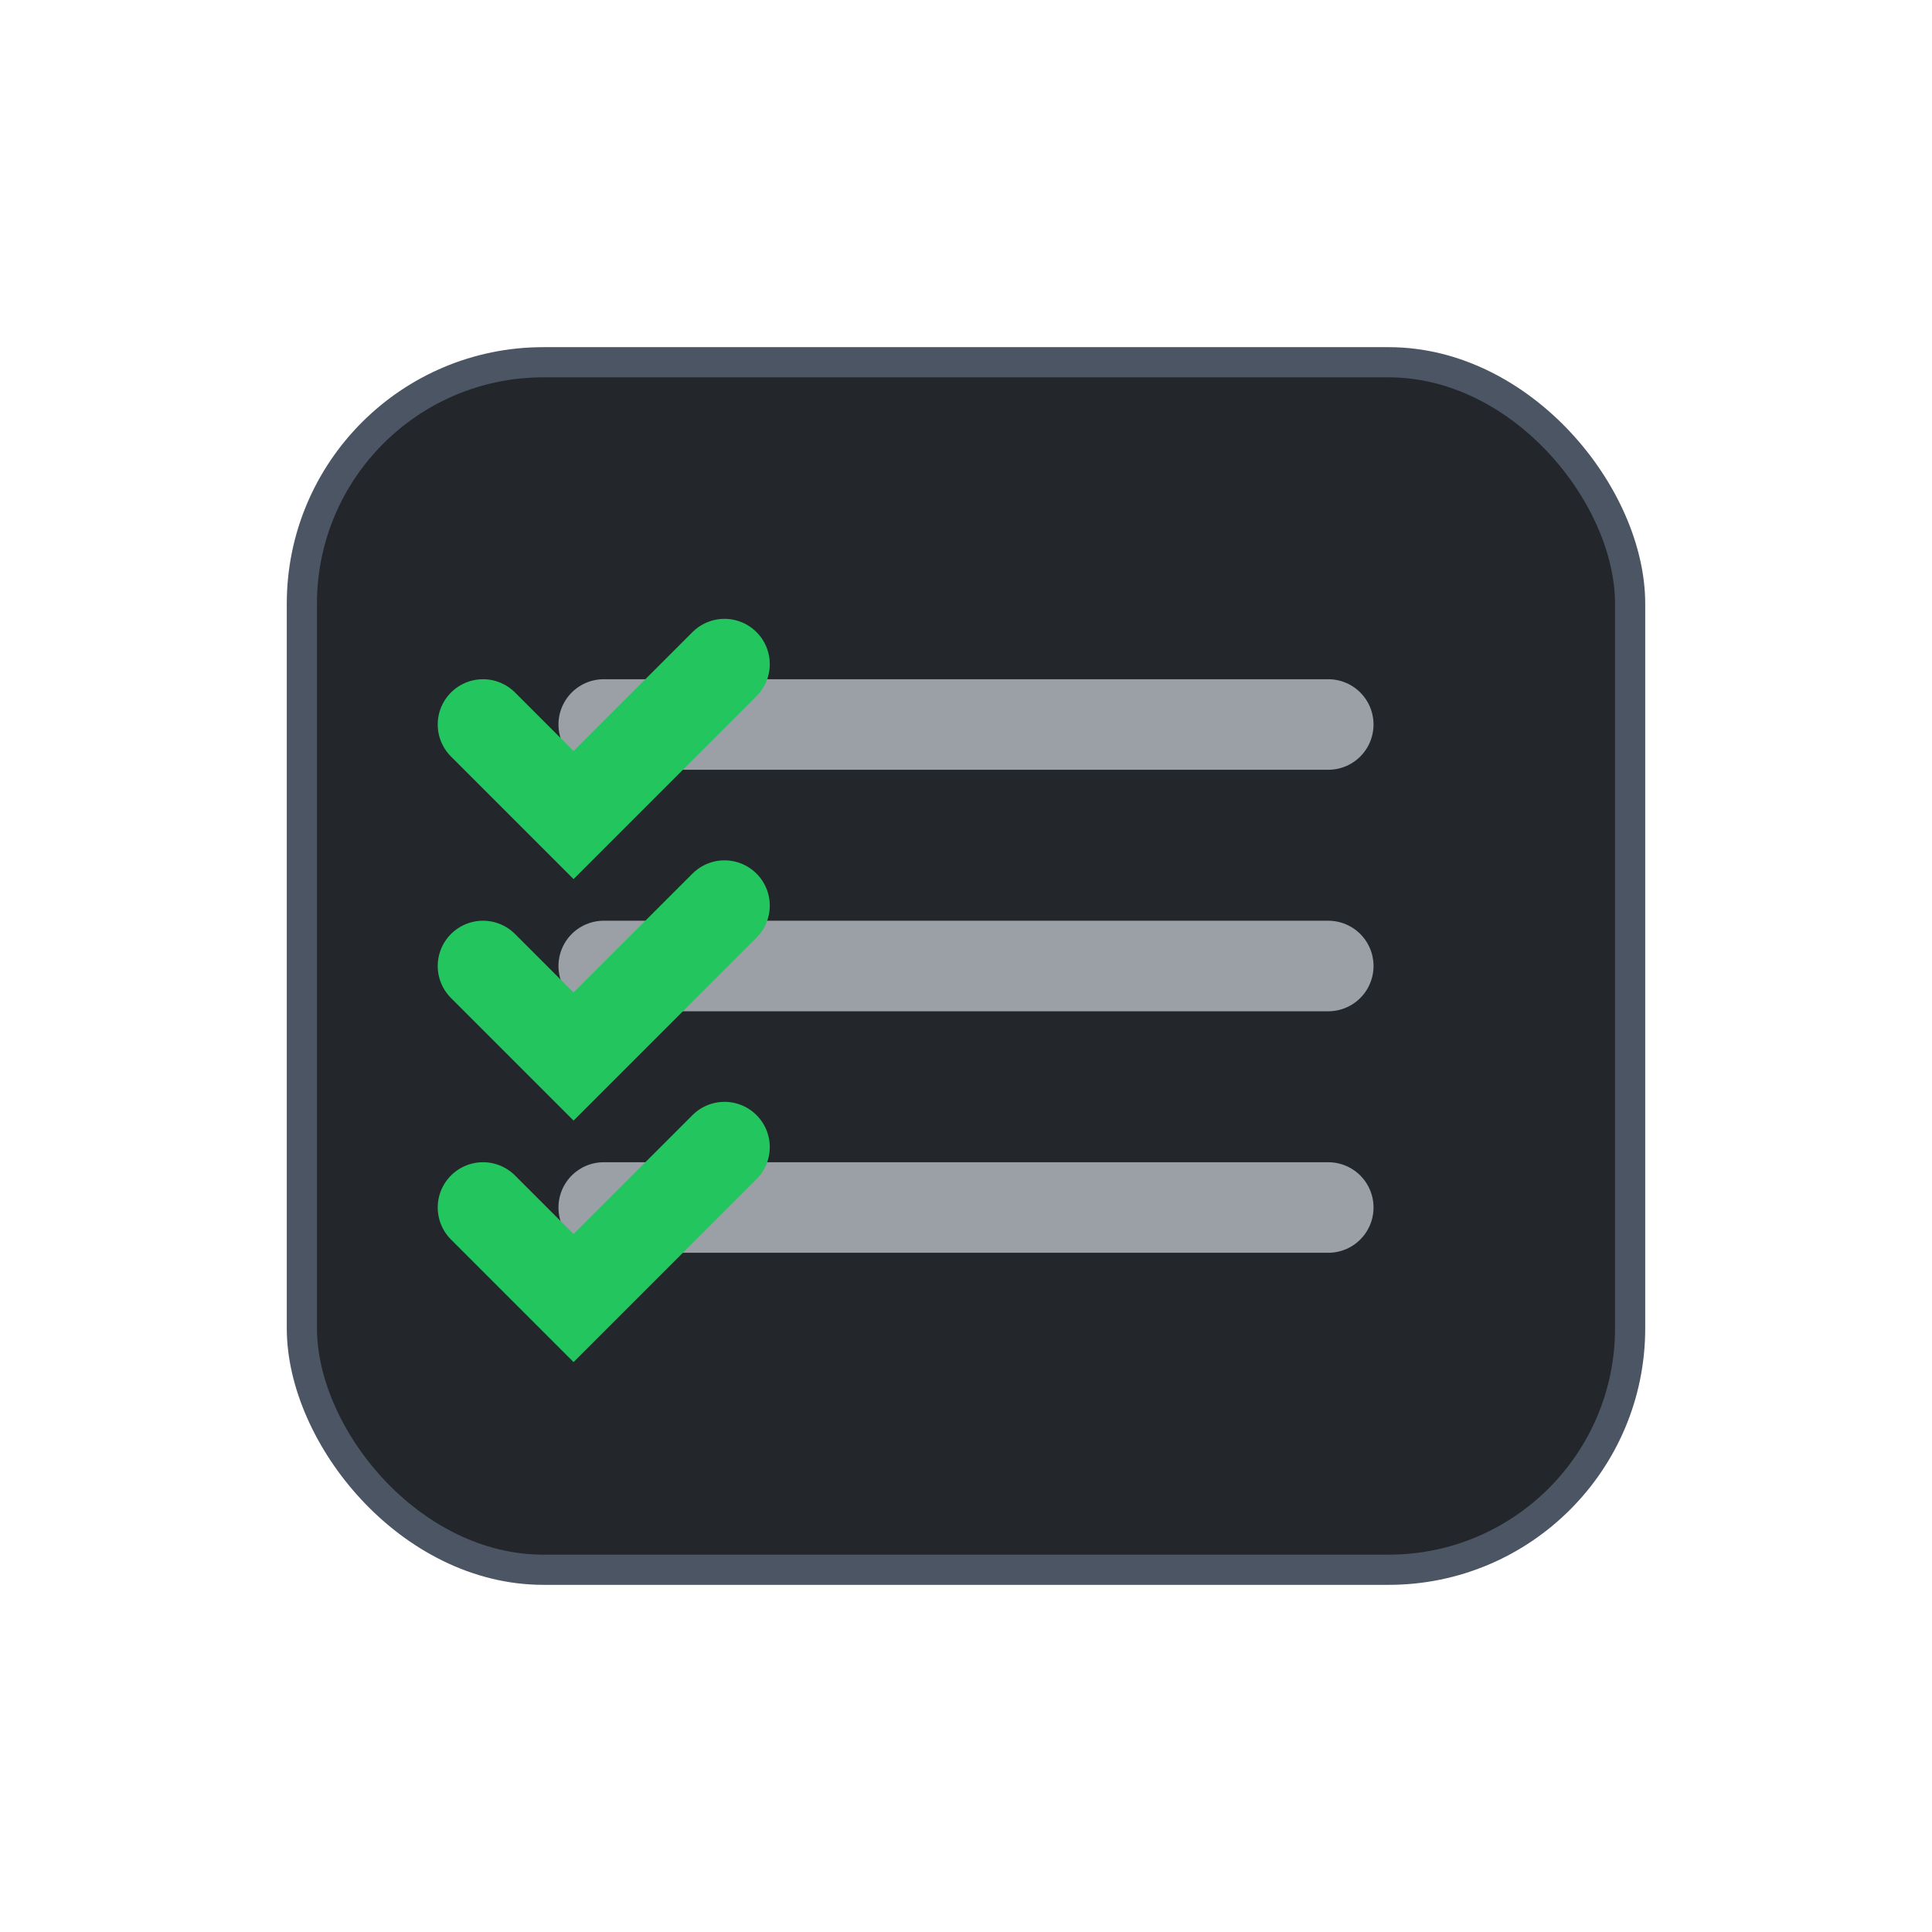 <svg xmlns="http://www.w3.org/2000/svg" viewBox="0 0 64 64" width="64" height="64">
  <rect x="10" y="12" width="44" height="40" rx="8" fill="#23262b" stroke="#4b5563"/>
  <g fill="none" stroke="#9aa0a6" stroke-width="3" stroke-linecap="round">
    <path d="M20 24h24"/>
    <path d="M20 32h24"/>
    <path d="M20 40h24"/>
  </g>
  <g fill="none" stroke="#22c55e" stroke-width="3" stroke-linecap="round">
    <path d="M16 24l3 3 5-5"/>
    <path d="M16 32l3 3 5-5"/>
    <path d="M16 40l3 3 5-5"/>
  </g>
</svg>
